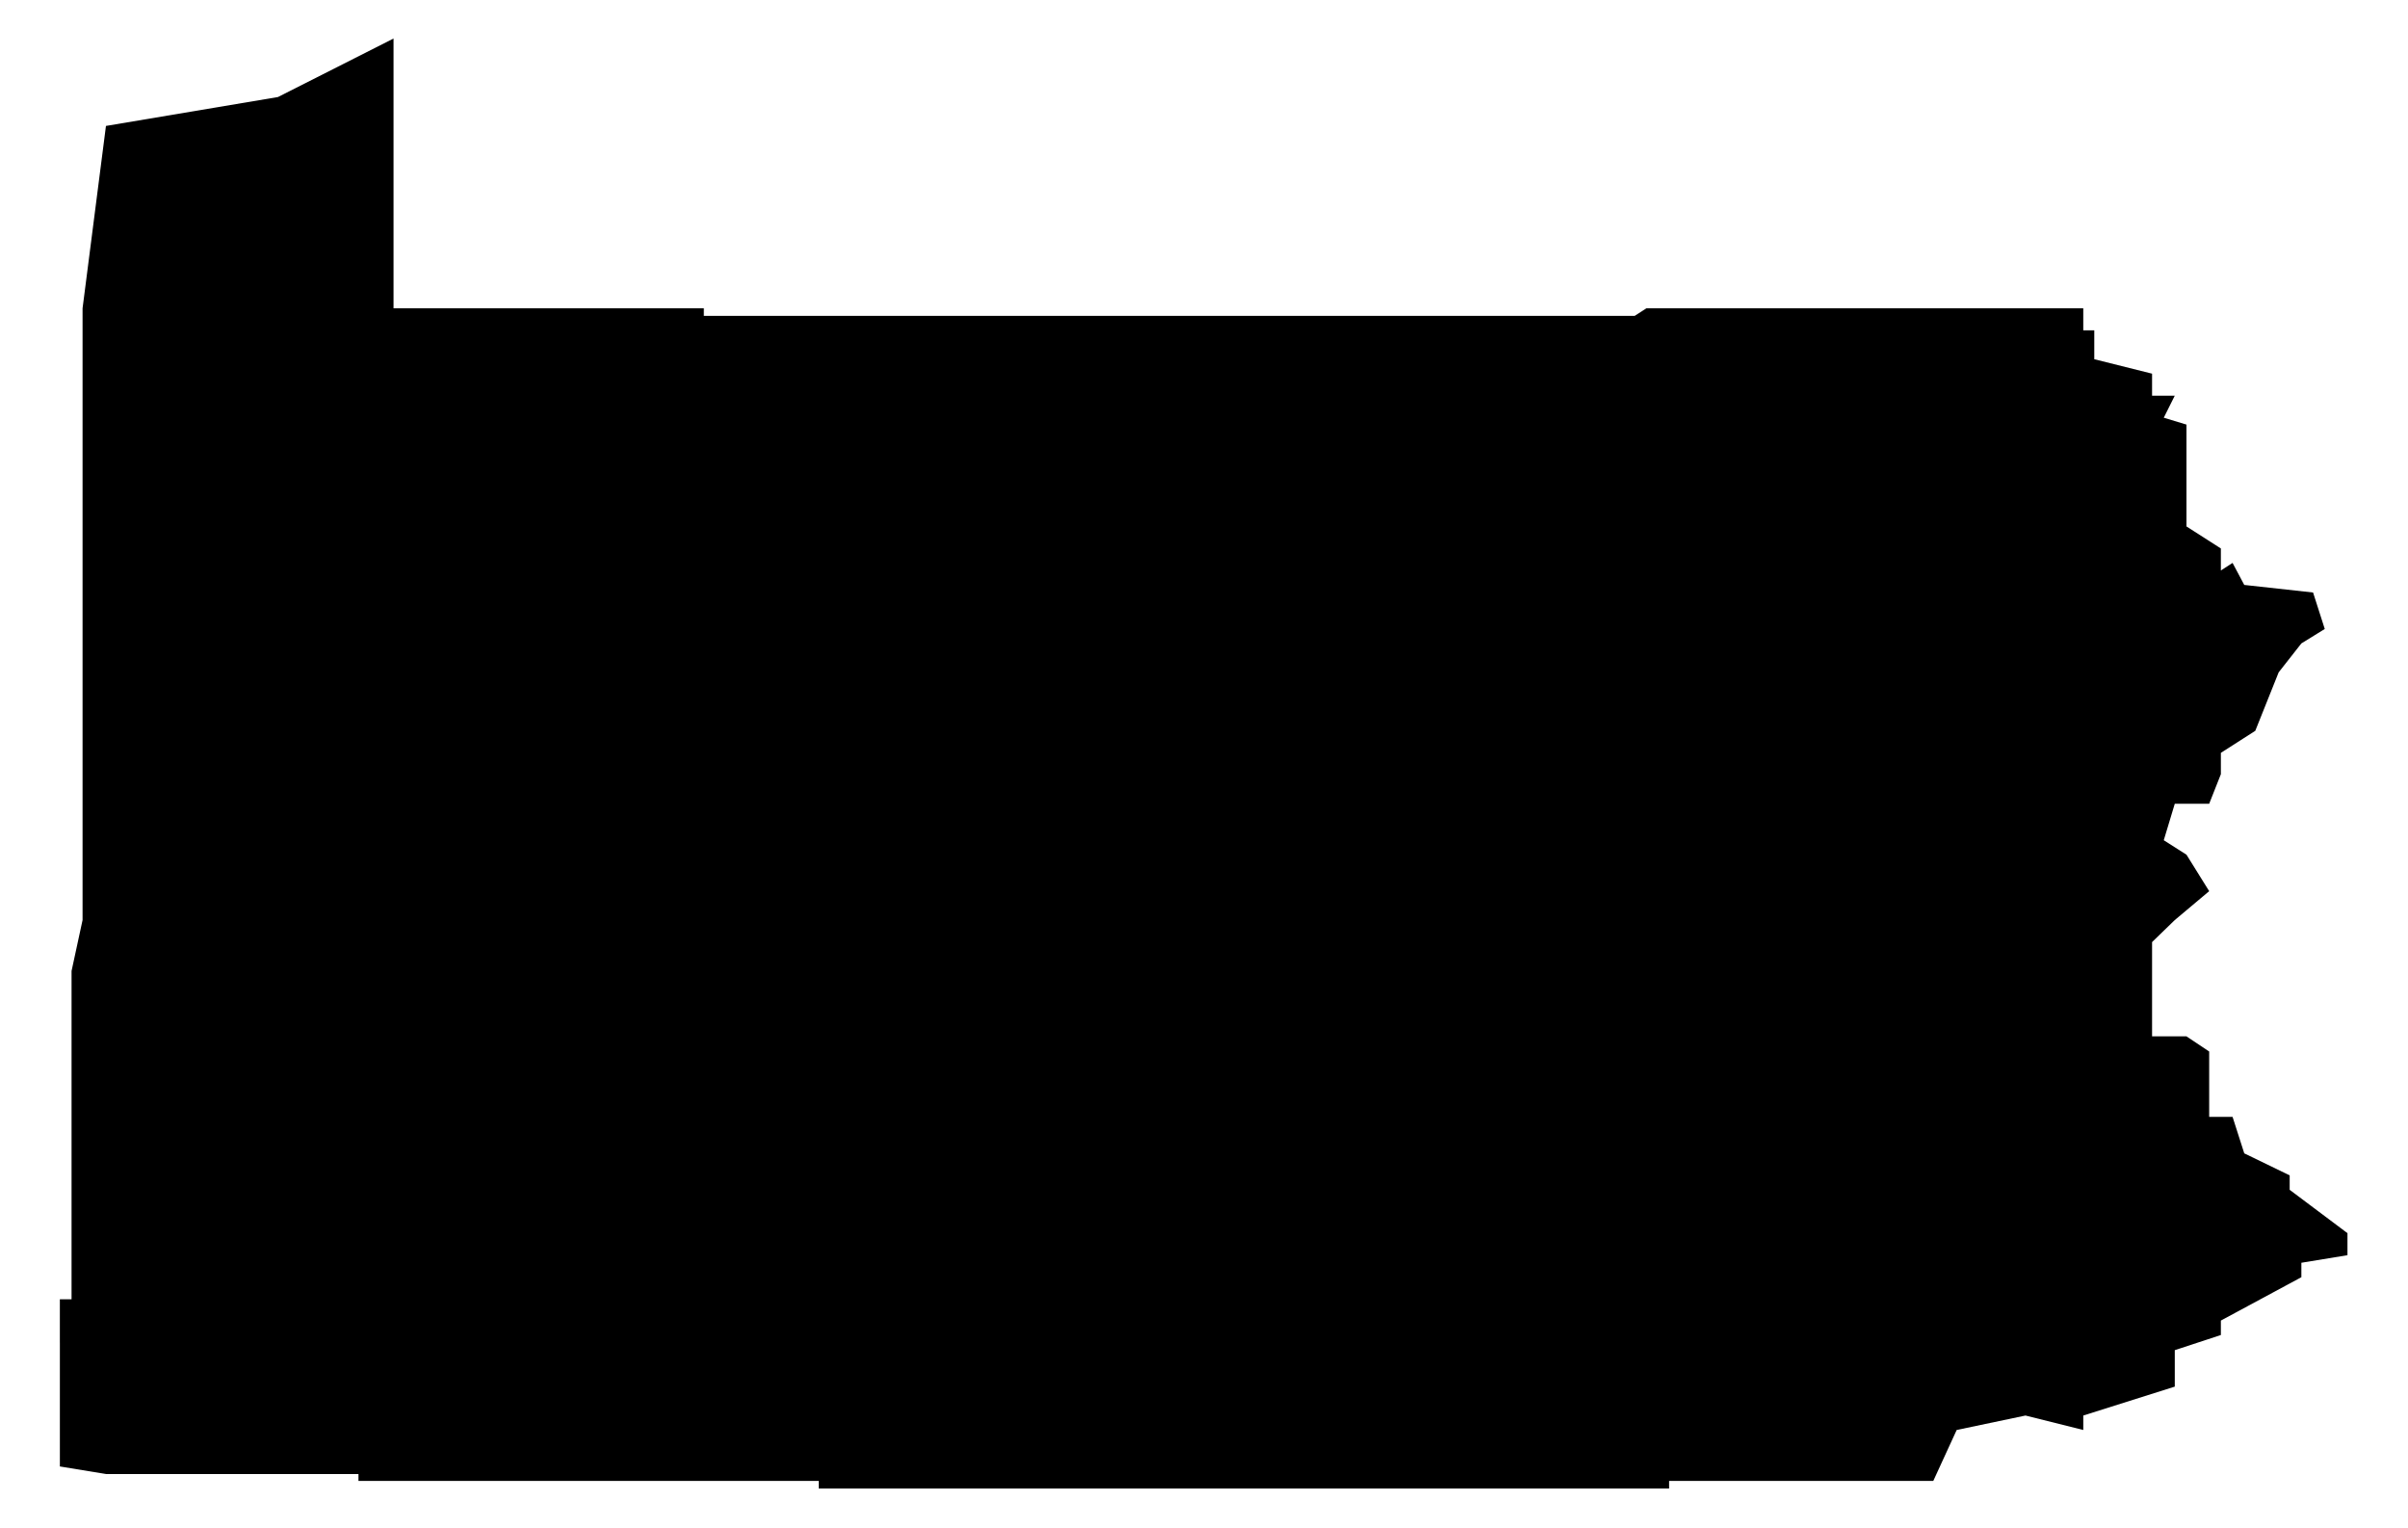<?xml version="1.0" encoding="utf-8"?>
<!DOCTYPE svg PUBLIC "-//W3C//DTD SVG 1.1//EN" "http://www.w3.org/Graphics/SVG/1.1/DTD/svg11.dtd">
<svg version="1.1" xmlns="http://www.w3.org/2000/svg" width="350" height="222" viewBox="0 0 350 222">
  <path class="state" transform="scale(0.1)" d="M87,1951v-63h17v-477l16,-74v-413v-31v-445l34,-265 250,-42 168,-85v392h451v11h1353l17,-11h635v32h16v42l84,21v32h33l-16,32 33,10v148l50,32v32l17,-11 17,32 100,11 17,53 -34,21 -33,42 -34,85 -50,32v31l-17,43h-50l-16,53 33,21 33,53 -50,42 -33,32v137h50l33,22v95h34l17,53 66,32v21l84,63v32l-67,11v21l-117,63v21l-67,22v53l-133,42v21l-84,-21 -100,21 -34,74h-384v11h-1236v-11h-669v-10h-367l-67,-11v-180"/>
</svg>